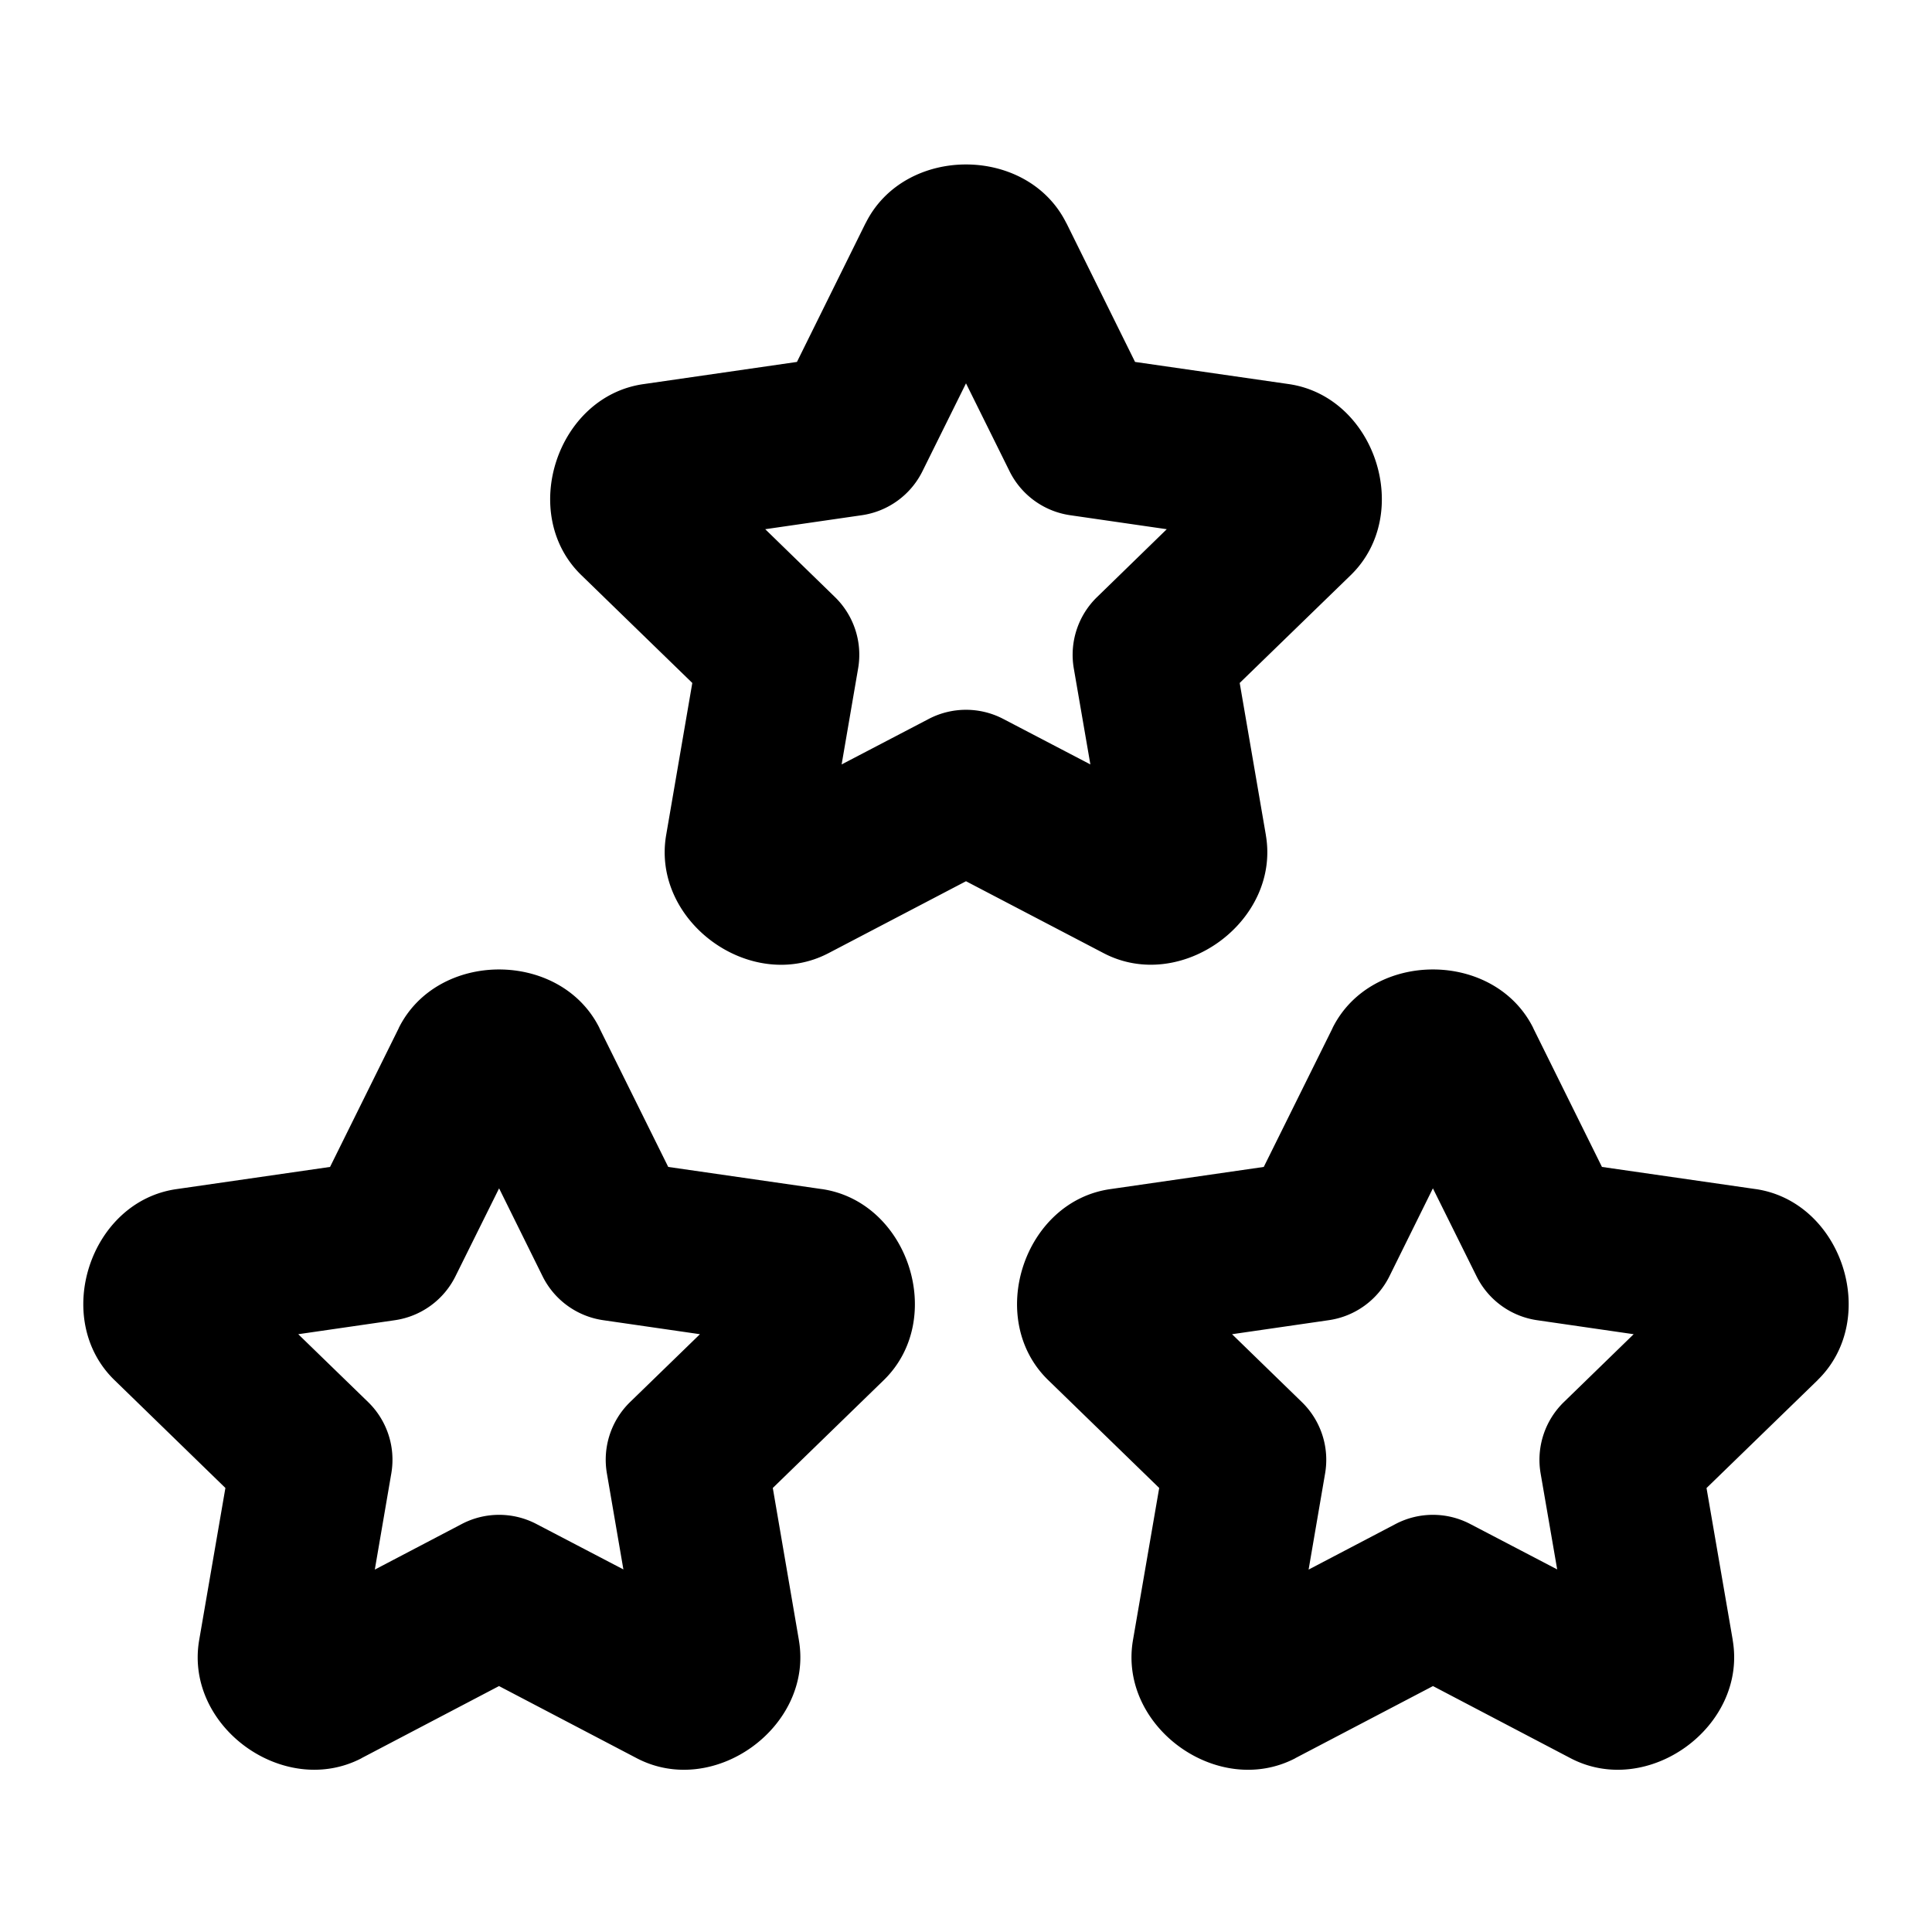 <svg xmlns="http://www.w3.org/2000/svg" width="24" height="24" viewBox="0 0 24 24"><path d="M12 2.043c-.502 0-1.004.242-1.246.728l-.002.002L9.9 4.496l-1.902.275c-1.082.15-1.56 1.616-.775 2.375L8.6 8.484l-.325 1.891-.002.012c-.171 1.068 1.056 1.954 2.016 1.455l.004-.002L12 10.947l1.703.89c.963.511 2.205-.389 2.022-1.462v-.002L15.4 8.484l1.38-1.34.001-.001c.778-.76.304-2.217-.773-2.372L14.1 4.496l-.852-1.723-.002-.002c-.242-.486-.744-.728-1.246-.728zm0 2.719.541 1.092a1 1 0 0 0 .752.546l1.201.174-.865.842a1 1 0 0 0-.29.887l.206 1.193-1.08-.564a1 1 0 0 0-.93 0l-1.08.564.205-1.193a1 1 0 0 0-.289-.887l-.865-.842 1.201-.174a1 1 0 0 0 .752-.546zm-5.8 7.281c-.503 0-1.005.242-1.247.728v.002L4.1 14.496l-1.903.275c-1.082.15-1.558 1.616-.773 2.375L2.8 18.484l-.326 1.891-.002.012C2.3 21.455 3.53 22.34 4.49 21.842l.002-.002 1.707-.895 1.705.893c.963.51 2.204-.39 2.02-1.463v-.002L9.6 18.484l1.379-1.34.001-.001c.778-.76.305-2.215-.771-2.372h-.002l-1.906-.275-.854-1.723v-.002c-.242-.486-.745-.728-1.248-.728zm11.6 0c-.502 0-1.005.242-1.247.728v.002l-.854 1.723-1.902.275c-1.082.15-1.559 1.616-.774 2.375l1.377 1.338-.326 1.891-.002.012c-.172 1.068 1.058 1.954 2.018 1.455l.002-.002 1.709-.895 1.703.893c.963.51 2.205-.39 2.02-1.465l.001.002-.326-1.89 1.38-1.34.001-.002c.778-.76.304-2.215-.771-2.372h-.002l-1.907-.275-.853-1.723v-.002c-.242-.486-.744-.728-1.246-.728zM6.2 14.762l.54 1.092a1 1 0 0 0 .754.546l1.201.174-.867.842a1 1 0 0 0-.289.887l.205 1.193-1.08-.564a1 1 0 0 0-.928 0l-1.08.566.205-1.195a1 1 0 0 0-.289-.887l-.867-.842 1.201-.174a1 1 0 0 0 .752-.546zm11.6 0 .542 1.092a1 1 0 0 0 .752.546l1.2.174-.866.842a1 1 0 0 0-.29.887l.206 1.193-1.08-.564a1 1 0 0 0-.928 0l-1.08.566.205-1.195a1 1 0 0 0-.29-.887l-.866-.842 1.2-.174a1 1 0 0 0 .755-.546z"/></svg>